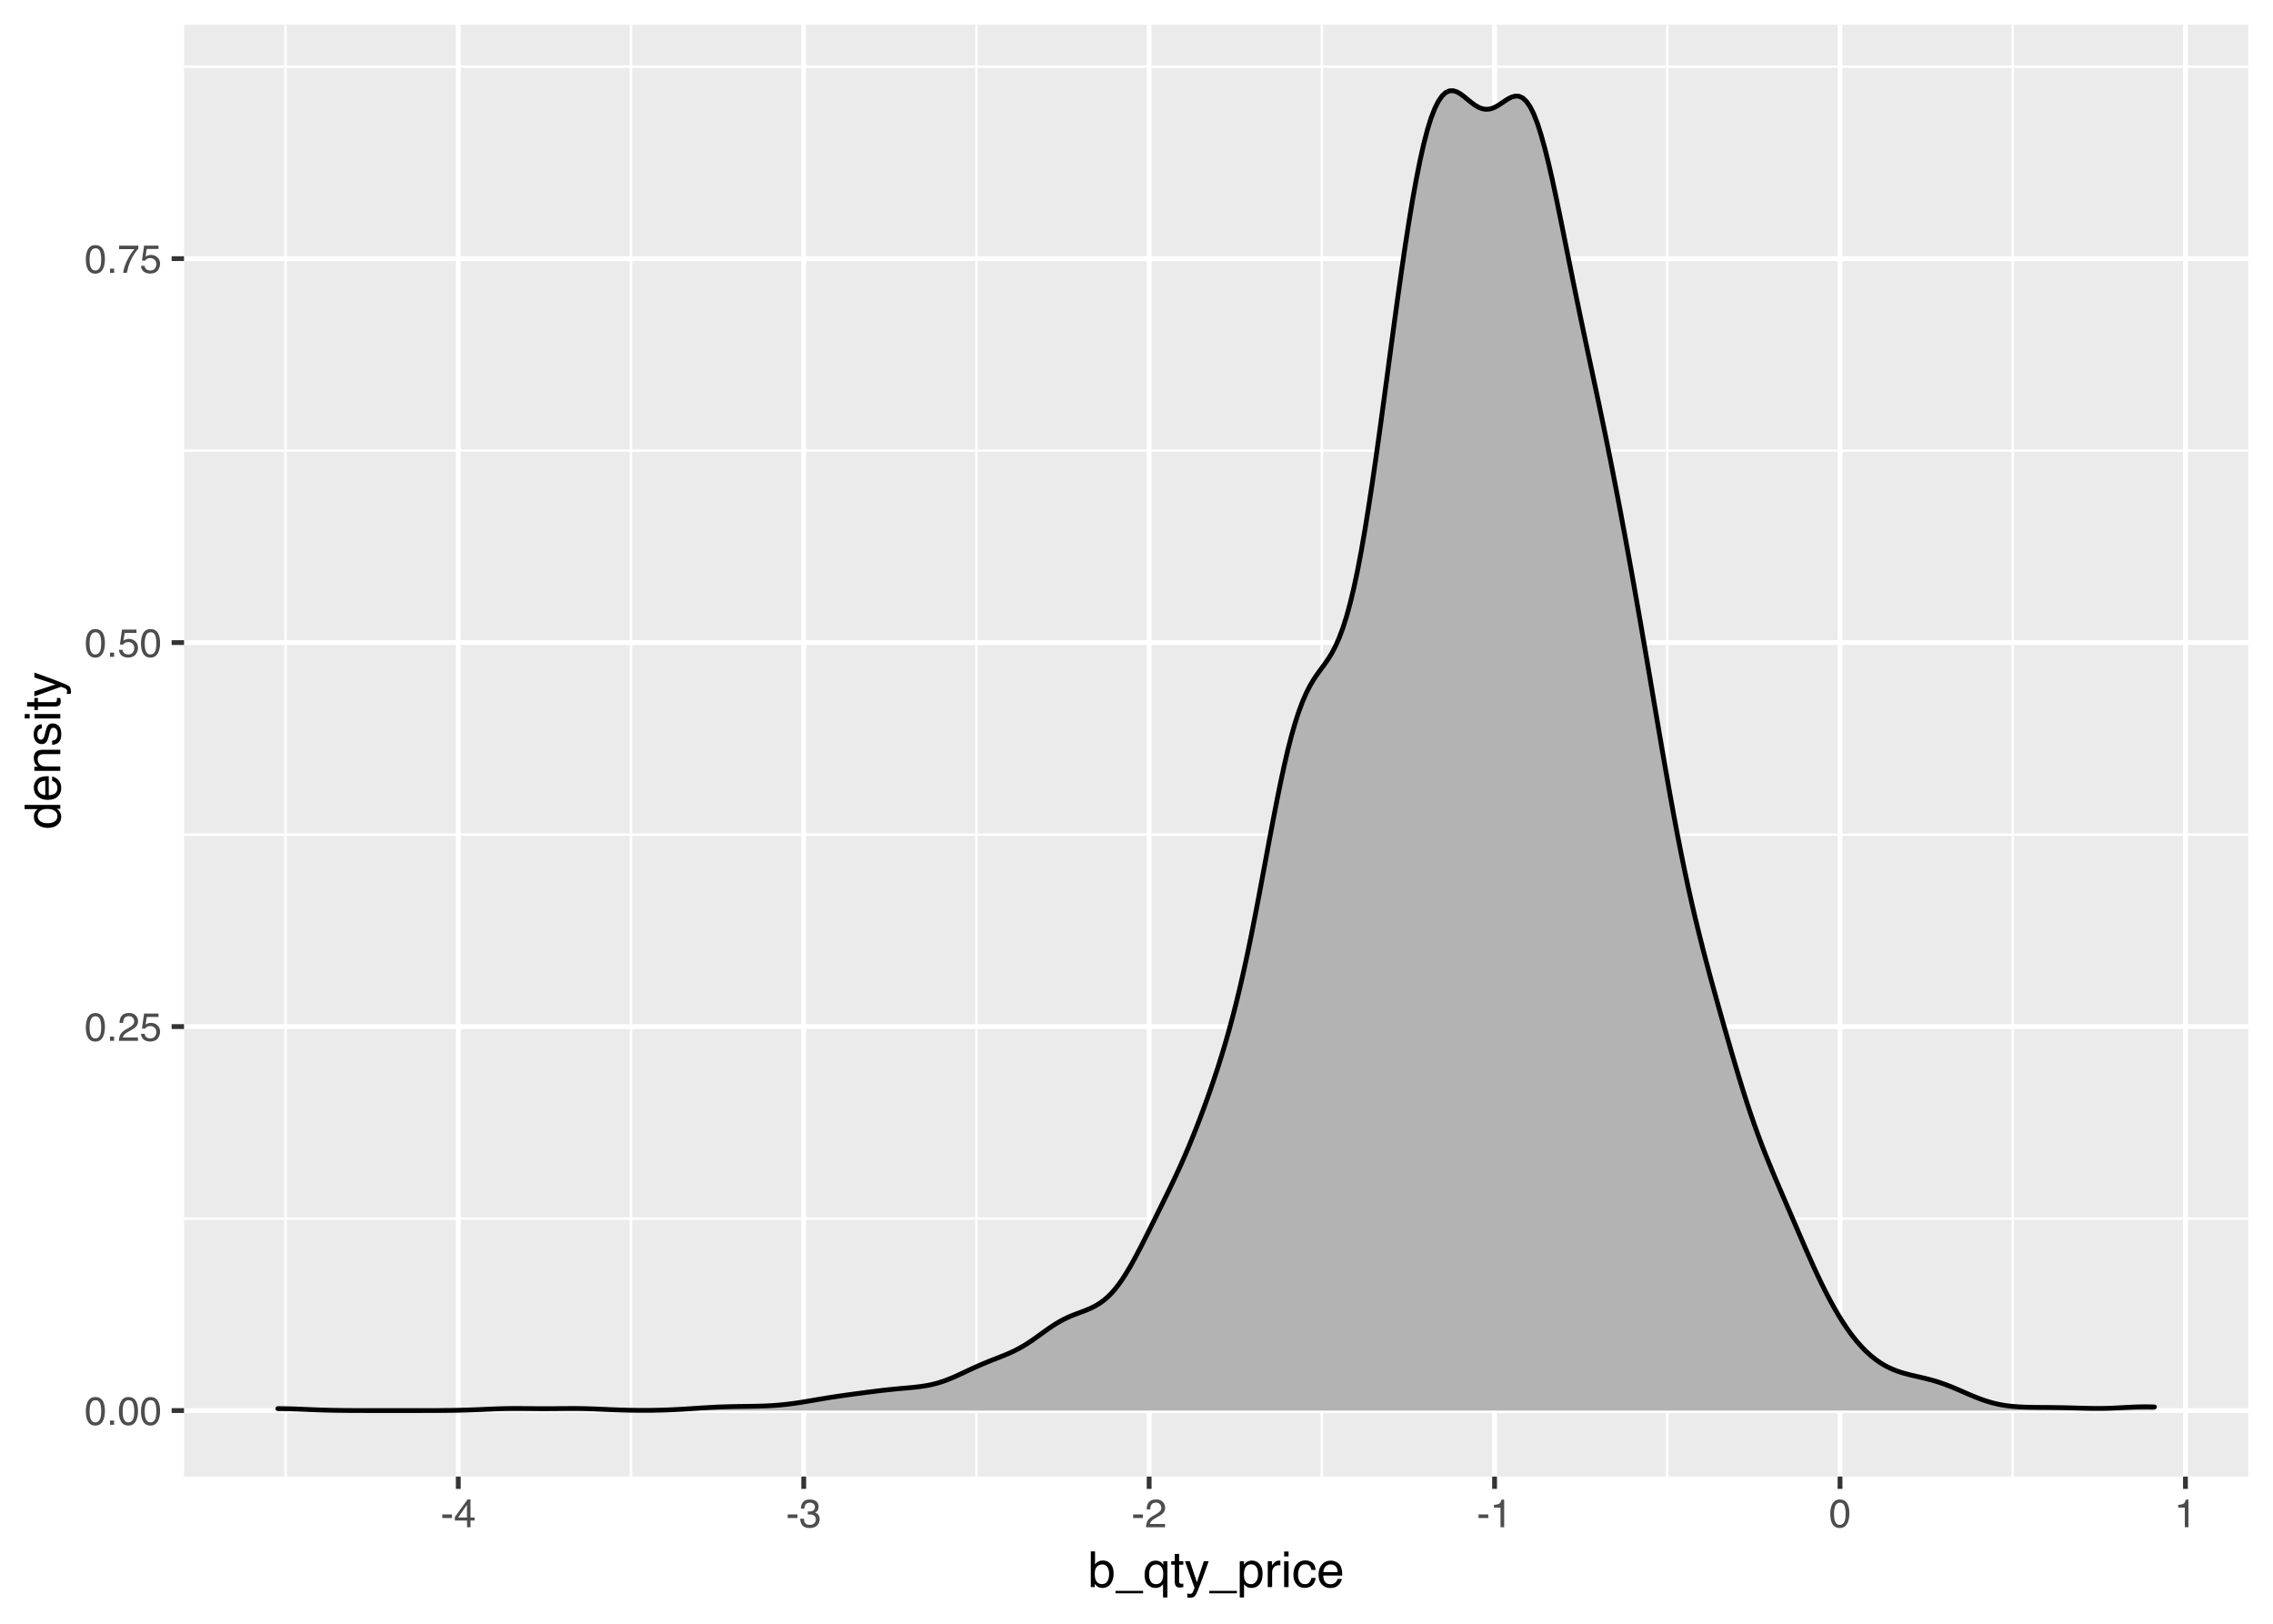 <?xml version="1.0" encoding="UTF-8"?>
<svg xmlns="http://www.w3.org/2000/svg" xmlns:xlink="http://www.w3.org/1999/xlink" width="504pt" height="360pt" viewBox="0 0 504 360" version="1.1">
<defs>
<g>
<symbol overflow="visible" id="glyph0-0">
<path style="stroke:none;" d="M 0.281 0 L 0.281 -6.312 L 5.297 -6.312 L 5.297 0 Z M 4.5 -0.797 L 4.5 -5.516 L 1.078 -5.516 L 1.078 -0.797 Z M 4.5 -0.797 "/>
</symbol>
<symbol overflow="visible" id="glyph0-1">
<path style="stroke:none;" d="M 2.375 -6.156 C 3.176 -6.156 3.754 -5.828 4.109 -5.172 C 4.379 -4.66 4.516 -3.961 4.516 -3.078 C 4.516 -2.242 4.391 -1.555 4.141 -1.016 C 3.785 -0.223 3.195 0.172 2.375 0.172 C 1.633 0.172 1.082 -0.148 0.719 -0.797 C 0.426 -1.328 0.281 -2.047 0.281 -2.953 C 0.281 -3.648 0.367 -4.25 0.547 -4.75 C 0.879 -5.688 1.488 -6.156 2.375 -6.156 Z M 2.375 -0.531 C 2.77 -0.531 3.086 -0.707 3.328 -1.062 C 3.566 -1.426 3.688 -2.086 3.688 -3.047 C 3.688 -3.754 3.598 -4.332 3.422 -4.781 C 3.254 -5.227 2.922 -5.453 2.422 -5.453 C 1.973 -5.453 1.641 -5.238 1.422 -4.812 C 1.211 -4.383 1.109 -3.754 1.109 -2.922 C 1.109 -2.297 1.176 -1.789 1.312 -1.406 C 1.52 -0.82 1.875 -0.531 2.375 -0.531 Z M 2.375 -0.531 "/>
</symbol>
<symbol overflow="visible" id="glyph0-2">
<path style="stroke:none;" d="M 0.75 -0.938 L 1.656 -0.938 L 1.656 0 L 0.75 0 Z M 0.75 -0.938 "/>
</symbol>
<symbol overflow="visible" id="glyph0-3">
<path style="stroke:none;" d="M 0.281 0 C 0.301 -0.531 0.406 -0.988 0.594 -1.375 C 0.789 -1.77 1.164 -2.129 1.719 -2.453 L 2.547 -2.922 C 2.91 -3.141 3.164 -3.328 3.312 -3.484 C 3.551 -3.711 3.672 -3.984 3.672 -4.297 C 3.672 -4.648 3.562 -4.93 3.344 -5.141 C 3.133 -5.359 2.848 -5.469 2.484 -5.469 C 1.961 -5.469 1.598 -5.266 1.391 -4.859 C 1.285 -4.648 1.227 -4.352 1.219 -3.969 L 0.422 -3.969 C 0.43 -4.5 0.531 -4.938 0.719 -5.281 C 1.051 -5.875 1.645 -6.172 2.5 -6.172 C 3.195 -6.172 3.707 -5.977 4.031 -5.594 C 4.363 -5.219 4.531 -4.797 4.531 -4.328 C 4.531 -3.836 4.352 -3.414 4 -3.062 C 3.801 -2.863 3.441 -2.617 2.922 -2.328 L 2.344 -2 C 2.062 -1.844 1.836 -1.695 1.672 -1.562 C 1.391 -1.312 1.211 -1.035 1.141 -0.734 L 4.5 -0.734 L 4.5 0 Z M 0.281 0 "/>
</symbol>
<symbol overflow="visible" id="glyph0-4">
<path style="stroke:none;" d="M 1.094 -1.562 C 1.133 -1.125 1.336 -0.82 1.703 -0.656 C 1.879 -0.57 2.094 -0.531 2.344 -0.531 C 2.801 -0.531 3.141 -0.676 3.359 -0.969 C 3.578 -1.258 3.688 -1.582 3.688 -1.938 C 3.688 -2.363 3.555 -2.691 3.297 -2.922 C 3.035 -3.16 2.719 -3.281 2.344 -3.281 C 2.082 -3.281 1.852 -3.227 1.656 -3.125 C 1.469 -3.02 1.305 -2.879 1.172 -2.703 L 0.5 -2.734 L 0.969 -6.047 L 4.172 -6.047 L 4.172 -5.297 L 1.562 -5.297 L 1.297 -3.594 C 1.43 -3.695 1.566 -3.773 1.703 -3.828 C 1.93 -3.93 2.195 -3.984 2.5 -3.984 C 3.062 -3.984 3.535 -3.801 3.922 -3.438 C 4.316 -3.07 4.516 -2.609 4.516 -2.047 C 4.516 -1.461 4.332 -0.945 3.969 -0.5 C 3.613 -0.062 3.047 0.156 2.266 0.156 C 1.754 0.156 1.305 0.016 0.922 -0.266 C 0.547 -0.547 0.332 -0.977 0.281 -1.562 Z M 1.094 -1.562 "/>
</symbol>
<symbol overflow="visible" id="glyph0-5">
<path style="stroke:none;" d="M 4.594 -6.047 L 4.594 -5.375 C 4.395 -5.176 4.129 -4.836 3.797 -4.359 C 3.473 -3.891 3.188 -3.379 2.938 -2.828 C 2.688 -2.297 2.5 -1.812 2.375 -1.375 C 2.289 -1.082 2.18 -0.625 2.047 0 L 1.203 0 C 1.391 -1.176 1.816 -2.344 2.484 -3.5 C 2.879 -4.188 3.289 -4.773 3.719 -5.266 L 0.328 -5.266 L 0.328 -6.047 Z M 4.594 -6.047 "/>
</symbol>
<symbol overflow="visible" id="glyph0-6">
<path style="stroke:none;" d="M 0.359 -2.844 L 2.516 -2.844 L 2.516 -2.047 L 0.359 -2.047 Z M 0.359 -2.844 "/>
</symbol>
<symbol overflow="visible" id="glyph0-7">
<path style="stroke:none;" d="M 2.906 -2.172 L 2.906 -4.969 L 0.938 -2.172 Z M 2.922 0 L 2.922 -1.5 L 0.219 -1.5 L 0.219 -2.266 L 3.047 -6.172 L 3.688 -6.172 L 3.688 -2.172 L 4.594 -2.172 L 4.594 -1.5 L 3.688 -1.5 L 3.688 0 Z M 2.922 0 "/>
</symbol>
<symbol overflow="visible" id="glyph0-8">
<path style="stroke:none;" d="M 2.281 0.172 C 1.551 0.172 1.02 -0.023 0.688 -0.422 C 0.363 -0.828 0.203 -1.316 0.203 -1.891 L 1.016 -1.891 C 1.047 -1.492 1.117 -1.203 1.234 -1.016 C 1.441 -0.691 1.805 -0.531 2.328 -0.531 C 2.734 -0.531 3.055 -0.641 3.297 -0.859 C 3.547 -1.078 3.672 -1.359 3.672 -1.703 C 3.672 -2.129 3.539 -2.426 3.281 -2.594 C 3.031 -2.758 2.672 -2.844 2.203 -2.844 C 2.148 -2.844 2.098 -2.844 2.047 -2.844 C 1.992 -2.844 1.941 -2.844 1.891 -2.844 L 1.891 -3.516 C 1.973 -3.516 2.039 -3.508 2.094 -3.5 C 2.145 -3.5 2.203 -3.5 2.266 -3.5 C 2.555 -3.5 2.797 -3.547 2.984 -3.641 C 3.305 -3.797 3.469 -4.082 3.469 -4.5 C 3.469 -4.801 3.359 -5.035 3.141 -5.203 C 2.922 -5.367 2.672 -5.453 2.391 -5.453 C 1.867 -5.453 1.508 -5.281 1.312 -4.938 C 1.207 -4.75 1.145 -4.477 1.125 -4.125 L 0.359 -4.125 C 0.359 -4.582 0.453 -4.973 0.641 -5.297 C 0.953 -5.867 1.504 -6.156 2.297 -6.156 C 2.93 -6.156 3.422 -6.016 3.766 -5.734 C 4.109 -5.461 4.281 -5.062 4.281 -4.531 C 4.281 -4.145 4.176 -3.836 3.969 -3.609 C 3.844 -3.461 3.68 -3.348 3.484 -3.266 C 3.805 -3.172 4.055 -3 4.234 -2.75 C 4.422 -2.5 4.516 -2.191 4.516 -1.828 C 4.516 -1.234 4.316 -0.75 3.922 -0.375 C 3.535 -0.008 2.988 0.172 2.281 0.172 Z M 2.281 0.172 "/>
</symbol>
<symbol overflow="visible" id="glyph0-9">
<path style="stroke:none;" d="M 0.844 -4.359 L 0.844 -4.953 C 1.395 -5.004 1.781 -5.094 2 -5.219 C 2.227 -5.344 2.395 -5.645 2.5 -6.125 L 3.109 -6.125 L 3.109 0 L 2.297 0 L 2.297 -4.359 Z M 0.844 -4.359 "/>
</symbol>
<symbol overflow="visible" id="glyph1-0">
<path style="stroke:none;" d="M 0.359 0 L 0.359 -7.891 L 6.625 -7.891 L 6.625 0 Z M 5.625 -0.984 L 5.625 -6.906 L 1.344 -6.906 L 1.344 -0.984 Z M 5.625 -0.984 "/>
</symbol>
<symbol overflow="visible" id="glyph1-1">
<path style="stroke:none;" d="M 0.641 -7.922 L 1.578 -7.922 L 1.578 -5.047 C 1.785 -5.328 2.035 -5.539 2.328 -5.688 C 2.617 -5.832 2.938 -5.906 3.281 -5.906 C 4 -5.906 4.582 -5.656 5.031 -5.156 C 5.477 -4.664 5.703 -3.941 5.703 -2.984 C 5.703 -2.078 5.477 -1.32 5.031 -0.719 C 4.594 -0.113 3.984 0.188 3.203 0.188 C 2.766 0.188 2.395 0.078 2.094 -0.141 C 1.914 -0.266 1.727 -0.461 1.531 -0.734 L 1.531 0 L 0.641 0 Z M 3.141 -0.672 C 3.672 -0.672 4.062 -0.879 4.312 -1.297 C 4.57 -1.711 4.703 -2.258 4.703 -2.938 C 4.703 -3.539 4.57 -4.039 4.312 -4.438 C 4.062 -4.832 3.68 -5.031 3.172 -5.031 C 2.734 -5.031 2.348 -4.867 2.016 -4.547 C 1.68 -4.223 1.516 -3.688 1.516 -2.938 C 1.516 -2.395 1.582 -1.957 1.719 -1.625 C 1.977 -0.988 2.453 -0.672 3.141 -0.672 Z M 3.141 -0.672 "/>
</symbol>
<symbol overflow="visible" id="glyph1-2">
<path style="stroke:none;" d="M 0 1.375 L 0 0.828 L 6.125 0.828 L 6.125 1.375 Z M 0 1.375 "/>
</symbol>
<symbol overflow="visible" id="glyph1-3">
<path style="stroke:none;" d="M 1.328 -2.797 C 1.328 -2.297 1.398 -1.879 1.547 -1.547 C 1.785 -0.953 2.227 -0.656 2.875 -0.656 C 3.539 -0.656 4.004 -0.969 4.266 -1.594 C 4.398 -1.938 4.469 -2.379 4.469 -2.922 C 4.469 -3.422 4.391 -3.836 4.234 -4.172 C 3.973 -4.742 3.516 -5.031 2.859 -5.031 C 2.441 -5.031 2.082 -4.848 1.781 -4.484 C 1.477 -4.117 1.328 -3.555 1.328 -2.797 Z M 2.766 -5.875 C 3.234 -5.875 3.633 -5.754 3.969 -5.516 C 4.145 -5.391 4.316 -5.203 4.484 -4.953 L 4.484 -5.75 L 5.391 -5.75 L 5.391 2.297 L 4.422 2.297 L 4.422 -0.656 C 4.266 -0.406 4.039 -0.203 3.75 -0.047 C 3.469 0.109 3.113 0.188 2.688 0.188 C 2.07 0.188 1.523 -0.051 1.047 -0.531 C 0.566 -1.008 0.328 -1.742 0.328 -2.734 C 0.328 -3.648 0.551 -4.398 1 -4.984 C 1.457 -5.578 2.047 -5.875 2.766 -5.875 Z M 2.766 -5.875 "/>
</symbol>
<symbol overflow="visible" id="glyph1-4">
<path style="stroke:none;" d="M 0.906 -7.359 L 1.875 -7.359 L 1.875 -5.75 L 2.797 -5.75 L 2.797 -4.969 L 1.875 -4.969 L 1.875 -1.203 C 1.875 -1.004 1.941 -0.875 2.078 -0.812 C 2.16 -0.77 2.285 -0.75 2.453 -0.75 C 2.504 -0.75 2.555 -0.75 2.609 -0.75 C 2.66 -0.75 2.723 -0.754 2.797 -0.766 L 2.797 0 C 2.68 0.031 2.562 0.051 2.438 0.062 C 2.32 0.082 2.195 0.094 2.062 0.094 C 1.613 0.094 1.305 -0.02 1.141 -0.25 C 0.984 -0.488 0.906 -0.789 0.906 -1.156 L 0.906 -4.969 L 0.125 -4.969 L 0.125 -5.75 L 0.906 -5.75 Z M 0.906 -7.359 "/>
</symbol>
<symbol overflow="visible" id="glyph1-5">
<path style="stroke:none;" d="M 4.297 -5.75 L 5.375 -5.75 C 5.238 -5.383 4.938 -4.547 4.469 -3.234 C 4.113 -2.242 3.816 -1.438 3.578 -0.812 C 3.023 0.656 2.633 1.551 2.406 1.875 C 2.176 2.195 1.781 2.359 1.219 2.359 C 1.082 2.359 0.977 2.352 0.906 2.344 C 0.832 2.332 0.742 2.312 0.641 2.281 L 0.641 1.406 C 0.805 1.445 0.926 1.473 1 1.484 C 1.07 1.492 1.141 1.5 1.203 1.5 C 1.379 1.5 1.508 1.469 1.594 1.406 C 1.676 1.352 1.75 1.285 1.812 1.203 C 1.82 1.172 1.883 1.02 2 0.75 C 2.113 0.488 2.191 0.297 2.234 0.172 L 0.109 -5.75 L 1.203 -5.75 L 2.75 -1.062 Z M 2.75 -5.891 Z M 2.75 -5.891 "/>
</symbol>
<symbol overflow="visible" id="glyph1-6">
<path style="stroke:none;" d="M 3.141 -0.656 C 3.586 -0.656 3.957 -0.844 4.25 -1.219 C 4.551 -1.594 4.703 -2.156 4.703 -2.906 C 4.703 -3.363 4.641 -3.758 4.516 -4.094 C 4.266 -4.727 3.805 -5.047 3.141 -5.047 C 2.461 -5.047 2.004 -4.711 1.766 -4.047 C 1.629 -3.68 1.562 -3.223 1.562 -2.672 C 1.562 -2.234 1.629 -1.859 1.766 -1.547 C 2.016 -0.953 2.473 -0.656 3.141 -0.656 Z M 0.641 -5.719 L 1.578 -5.719 L 1.578 -4.969 C 1.766 -5.227 1.973 -5.426 2.203 -5.562 C 2.535 -5.781 2.922 -5.891 3.359 -5.891 C 4.004 -5.891 4.555 -5.641 5.016 -5.141 C 5.473 -4.641 5.703 -3.926 5.703 -3 C 5.703 -1.75 5.375 -0.852 4.719 -0.312 C 4.301 0.02 3.816 0.188 3.266 0.188 C 2.828 0.188 2.461 0.094 2.172 -0.094 C 2.004 -0.195 1.812 -0.379 1.594 -0.641 L 1.594 2.297 L 0.641 2.297 Z M 0.641 -5.719 "/>
</symbol>
<symbol overflow="visible" id="glyph1-7">
<path style="stroke:none;" d="M 0.734 -5.75 L 1.656 -5.75 L 1.656 -4.766 C 1.727 -4.953 1.91 -5.18 2.203 -5.453 C 2.492 -5.734 2.832 -5.875 3.219 -5.875 C 3.238 -5.875 3.27 -5.875 3.312 -5.875 C 3.352 -5.875 3.426 -5.867 3.531 -5.859 L 3.531 -4.828 C 3.477 -4.836 3.426 -4.844 3.375 -4.844 C 3.32 -4.852 3.27 -4.859 3.219 -4.859 C 2.727 -4.859 2.352 -4.703 2.094 -4.391 C 1.832 -4.078 1.703 -3.719 1.703 -3.312 L 1.703 0 L 0.734 0 Z M 0.734 -5.75 "/>
</symbol>
<symbol overflow="visible" id="glyph1-8">
<path style="stroke:none;" d="M 0.703 -5.719 L 1.688 -5.719 L 1.688 0 L 0.703 0 Z M 0.703 -7.891 L 1.688 -7.891 L 1.688 -6.797 L 0.703 -6.797 Z M 0.703 -7.891 "/>
</symbol>
<symbol overflow="visible" id="glyph1-9">
<path style="stroke:none;" d="M 2.922 -5.922 C 3.578 -5.922 4.109 -5.758 4.516 -5.438 C 4.922 -5.125 5.164 -4.582 5.25 -3.812 L 4.297 -3.812 C 4.242 -4.164 4.113 -4.457 3.906 -4.688 C 3.707 -4.926 3.379 -5.047 2.922 -5.047 C 2.305 -5.047 1.867 -4.75 1.609 -4.156 C 1.43 -3.758 1.344 -3.273 1.344 -2.703 C 1.344 -2.129 1.461 -1.645 1.703 -1.25 C 1.953 -0.852 2.336 -0.656 2.859 -0.656 C 3.266 -0.656 3.582 -0.773 3.812 -1.016 C 4.051 -1.266 4.211 -1.602 4.297 -2.031 L 5.25 -2.031 C 5.133 -1.27 4.863 -0.711 4.438 -0.359 C 4.008 -0.004 3.457 0.172 2.781 0.172 C 2.031 0.172 1.43 -0.102 0.984 -0.656 C 0.535 -1.207 0.312 -1.895 0.312 -2.719 C 0.312 -3.727 0.555 -4.516 1.047 -5.078 C 1.535 -5.641 2.16 -5.922 2.922 -5.922 Z M 2.781 -5.891 Z M 2.781 -5.891 "/>
</symbol>
<symbol overflow="visible" id="glyph1-10">
<path style="stroke:none;" d="M 3.109 -5.875 C 3.516 -5.875 3.906 -5.781 4.281 -5.594 C 4.664 -5.406 4.961 -5.156 5.172 -4.844 C 5.359 -4.562 5.484 -4.223 5.547 -3.828 C 5.609 -3.566 5.641 -3.145 5.641 -2.562 L 1.422 -2.562 C 1.441 -1.977 1.578 -1.508 1.828 -1.156 C 2.086 -0.812 2.488 -0.641 3.031 -0.641 C 3.539 -0.641 3.945 -0.805 4.25 -1.141 C 4.414 -1.328 4.535 -1.551 4.609 -1.812 L 5.562 -1.812 C 5.531 -1.594 5.441 -1.352 5.297 -1.094 C 5.16 -0.832 5.004 -0.625 4.828 -0.469 C 4.535 -0.176 4.176 0.02 3.75 0.125 C 3.508 0.176 3.242 0.203 2.953 0.203 C 2.234 0.203 1.625 -0.055 1.125 -0.578 C 0.633 -1.098 0.391 -1.828 0.391 -2.766 C 0.391 -3.691 0.641 -4.441 1.141 -5.016 C 1.641 -5.586 2.297 -5.875 3.109 -5.875 Z M 4.641 -3.328 C 4.609 -3.754 4.52 -4.094 4.375 -4.344 C 4.102 -4.801 3.66 -5.031 3.047 -5.031 C 2.598 -5.031 2.223 -4.867 1.922 -4.547 C 1.629 -4.234 1.473 -3.828 1.453 -3.328 Z M 3.016 -5.891 Z M 3.016 -5.891 "/>
</symbol>
<symbol overflow="visible" id="glyph2-0">
<path style="stroke:none;" d="M 0 -0.359 L -7.891 -0.359 L -7.891 -6.625 L 0 -6.625 Z M -0.984 -5.625 L -6.906 -5.625 L -6.906 -1.344 L -0.984 -1.344 Z M -0.984 -5.625 "/>
</symbol>
<symbol overflow="visible" id="glyph2-1">
<path style="stroke:none;" d="M -2.812 -1.328 C -2.195 -1.328 -1.68 -1.457 -1.266 -1.719 C -0.848 -1.977 -0.641 -2.395 -0.641 -2.969 C -0.641 -3.414 -0.832 -3.781 -1.219 -4.062 C -1.602 -4.352 -2.156 -4.5 -2.875 -4.5 C -3.602 -4.5 -4.141 -4.348 -4.484 -4.047 C -4.836 -3.754 -5.016 -3.391 -5.016 -2.953 C -5.016 -2.473 -4.828 -2.082 -4.453 -1.781 C -4.078 -1.477 -3.531 -1.328 -2.812 -1.328 Z M -5.859 -2.781 C -5.859 -3.219 -5.766 -3.586 -5.578 -3.891 C -5.473 -4.055 -5.285 -4.25 -5.016 -4.469 L -7.922 -4.469 L -7.922 -5.391 L 0 -5.391 L 0 -4.531 L -0.797 -4.531 C -0.441 -4.301 -0.188 -4.031 -0.031 -3.719 C 0.125 -3.414 0.203 -3.066 0.203 -2.672 C 0.203 -2.023 -0.062 -1.469 -0.594 -1 C -1.133 -0.531 -1.852 -0.297 -2.75 -0.297 C -3.594 -0.297 -4.32 -0.508 -4.938 -0.938 C -5.551 -1.363 -5.859 -1.977 -5.859 -2.781 Z M -5.859 -2.781 "/>
</symbol>
<symbol overflow="visible" id="glyph2-2">
<path style="stroke:none;" d="M -5.875 -3.109 C -5.875 -3.516 -5.781 -3.906 -5.594 -4.281 C -5.406 -4.664 -5.156 -4.961 -4.844 -5.172 C -4.562 -5.359 -4.223 -5.484 -3.828 -5.547 C -3.566 -5.609 -3.145 -5.641 -2.562 -5.641 L -2.562 -1.422 C -1.977 -1.441 -1.508 -1.578 -1.156 -1.828 C -0.812 -2.086 -0.641 -2.488 -0.641 -3.031 C -0.641 -3.539 -0.805 -3.945 -1.141 -4.25 C -1.328 -4.414 -1.551 -4.535 -1.812 -4.609 L -1.812 -5.562 C -1.594 -5.531 -1.352 -5.441 -1.094 -5.297 C -0.832 -5.16 -0.625 -5.004 -0.469 -4.828 C -0.176 -4.535 0.02 -4.176 0.125 -3.75 C 0.176 -3.508 0.203 -3.242 0.203 -2.953 C 0.203 -2.234 -0.055 -1.625 -0.578 -1.125 C -1.098 -0.633 -1.828 -0.391 -2.766 -0.391 C -3.691 -0.391 -4.441 -0.641 -5.016 -1.141 C -5.586 -1.641 -5.875 -2.297 -5.875 -3.109 Z M -3.328 -4.641 C -3.754 -4.609 -4.094 -4.52 -4.344 -4.375 C -4.801 -4.102 -5.031 -3.66 -5.031 -3.047 C -5.031 -2.598 -4.867 -2.223 -4.547 -1.922 C -4.234 -1.629 -3.828 -1.473 -3.328 -1.453 Z M -5.891 -3.016 Z M -5.891 -3.016 "/>
</symbol>
<symbol overflow="visible" id="glyph2-3">
<path style="stroke:none;" d="M -5.75 -0.703 L -5.75 -1.625 L -4.938 -1.625 C -5.27 -1.895 -5.508 -2.18 -5.656 -2.484 C -5.801 -2.797 -5.875 -3.133 -5.875 -3.5 C -5.875 -4.32 -5.594 -4.875 -5.031 -5.156 C -4.719 -5.312 -4.27 -5.391 -3.688 -5.391 L 0 -5.391 L 0 -4.422 L -3.625 -4.422 C -3.977 -4.422 -4.258 -4.367 -4.469 -4.266 C -4.832 -4.086 -5.016 -3.773 -5.016 -3.328 C -5.016 -3.098 -4.988 -2.91 -4.938 -2.766 C -4.863 -2.492 -4.707 -2.258 -4.469 -2.062 C -4.281 -1.906 -4.082 -1.801 -3.875 -1.75 C -3.676 -1.695 -3.391 -1.672 -3.016 -1.672 L 0 -1.672 L 0 -0.703 Z M -5.891 -2.984 Z M -5.891 -2.984 "/>
</symbol>
<symbol overflow="visible" id="glyph2-4">
<path style="stroke:none;" d="M -1.812 -1.281 C -1.488 -1.312 -1.238 -1.395 -1.062 -1.531 C -0.75 -1.77 -0.594 -2.191 -0.594 -2.797 C -0.594 -3.148 -0.672 -3.461 -0.828 -3.734 C -0.984 -4.004 -1.223 -4.141 -1.547 -4.141 C -1.797 -4.141 -1.984 -4.031 -2.109 -3.812 C -2.191 -3.676 -2.285 -3.398 -2.391 -2.984 L -2.578 -2.219 C -2.703 -1.727 -2.836 -1.367 -2.984 -1.141 C -3.254 -0.723 -3.617 -0.516 -4.078 -0.516 C -4.617 -0.516 -5.055 -0.707 -5.391 -1.094 C -5.734 -1.488 -5.906 -2.02 -5.906 -2.688 C -5.906 -3.551 -5.648 -4.176 -5.141 -4.562 C -4.816 -4.801 -4.469 -4.914 -4.094 -4.906 L -4.094 -4 C -4.312 -3.977 -4.508 -3.898 -4.688 -3.766 C -4.945 -3.547 -5.078 -3.16 -5.078 -2.609 C -5.078 -2.242 -5.004 -1.969 -4.859 -1.781 C -4.723 -1.594 -4.539 -1.5 -4.312 -1.5 C -4.062 -1.5 -3.863 -1.625 -3.719 -1.875 C -3.625 -2.008 -3.539 -2.219 -3.469 -2.5 L -3.312 -3.141 C -3.145 -3.836 -2.984 -4.301 -2.828 -4.531 C -2.578 -4.914 -2.191 -5.109 -1.672 -5.109 C -1.148 -5.109 -0.703 -4.91 -0.328 -4.516 C 0.035 -4.129 0.219 -3.539 0.219 -2.75 C 0.219 -1.895 0.023 -1.285 -0.359 -0.922 C -0.754 -0.566 -1.238 -0.379 -1.812 -0.359 Z M -5.891 -2.719 Z M -5.891 -2.719 "/>
</symbol>
<symbol overflow="visible" id="glyph2-5">
<path style="stroke:none;" d="M -5.719 -0.703 L -5.719 -1.688 L 0 -1.688 L 0 -0.703 Z M -7.891 -0.703 L -7.891 -1.688 L -6.797 -1.688 L -6.797 -0.703 Z M -7.891 -0.703 "/>
</symbol>
<symbol overflow="visible" id="glyph2-6">
<path style="stroke:none;" d="M -7.359 -0.906 L -7.359 -1.875 L -5.75 -1.875 L -5.75 -2.797 L -4.969 -2.797 L -4.969 -1.875 L -1.203 -1.875 C -1.004 -1.875 -0.875 -1.941 -0.812 -2.078 C -0.77 -2.16 -0.75 -2.285 -0.75 -2.453 C -0.75 -2.504 -0.75 -2.555 -0.75 -2.609 C -0.75 -2.66 -0.754 -2.723 -0.766 -2.797 L 0 -2.797 C 0.031 -2.68 0.051 -2.562 0.062 -2.438 C 0.082 -2.32 0.094 -2.195 0.094 -2.062 C 0.094 -1.613 -0.02 -1.305 -0.25 -1.141 C -0.488 -0.984 -0.789 -0.906 -1.156 -0.906 L -4.969 -0.906 L -4.969 -0.125 L -5.75 -0.125 L -5.75 -0.906 Z M -7.359 -0.906 "/>
</symbol>
<symbol overflow="visible" id="glyph2-7">
<path style="stroke:none;" d="M -5.75 -4.297 L -5.75 -5.375 C -5.383 -5.238 -4.547 -4.938 -3.234 -4.469 C -2.242 -4.113 -1.438 -3.816 -0.812 -3.578 C 0.656 -3.023 1.551 -2.633 1.875 -2.406 C 2.195 -2.176 2.359 -1.781 2.359 -1.219 C 2.359 -1.082 2.352 -0.977 2.344 -0.906 C 2.332 -0.832 2.312 -0.742 2.281 -0.641 L 1.406 -0.641 C 1.445 -0.805 1.473 -0.926 1.484 -1 C 1.492 -1.07 1.5 -1.141 1.5 -1.203 C 1.5 -1.379 1.469 -1.508 1.406 -1.594 C 1.352 -1.676 1.285 -1.75 1.203 -1.812 C 1.172 -1.82 1.02 -1.883 0.75 -2 C 0.488 -2.113 0.297 -2.191 0.172 -2.234 L -5.75 -0.109 L -5.75 -1.203 L -1.062 -2.75 Z M -5.891 -2.75 Z M -5.891 -2.75 "/>
</symbol>
</g>
<clipPath id="clip1">
  <path d="M 40.801 5.48 L 499 5.48 L 499 328 L 40.801 328 Z M 40.801 5.48 "/>
</clipPath>
<clipPath id="clip2">
  <path d="M 40.801 269 L 499 269 L 499 271 L 40.801 271 Z M 40.801 269 "/>
</clipPath>
<clipPath id="clip3">
  <path d="M 40.801 184 L 499 184 L 499 186 L 40.801 186 Z M 40.801 184 "/>
</clipPath>
<clipPath id="clip4">
  <path d="M 40.801 99 L 499 99 L 499 101 L 40.801 101 Z M 40.801 99 "/>
</clipPath>
<clipPath id="clip5">
  <path d="M 40.801 14 L 499 14 L 499 16 L 40.801 16 Z M 40.801 14 "/>
</clipPath>
<clipPath id="clip6">
  <path d="M 63 5.48 L 64 5.48 L 64 328 L 63 328 Z M 63 5.48 "/>
</clipPath>
<clipPath id="clip7">
  <path d="M 139 5.48 L 141 5.48 L 141 328 L 139 328 Z M 139 5.48 "/>
</clipPath>
<clipPath id="clip8">
  <path d="M 216 5.48 L 217 5.48 L 217 328 L 216 328 Z M 216 5.48 "/>
</clipPath>
<clipPath id="clip9">
  <path d="M 292 5.48 L 294 5.48 L 294 328 L 292 328 Z M 292 5.48 "/>
</clipPath>
<clipPath id="clip10">
  <path d="M 369 5.48 L 370 5.48 L 370 328 L 369 328 Z M 369 5.48 "/>
</clipPath>
<clipPath id="clip11">
  <path d="M 446 5.48 L 447 5.48 L 447 328 L 446 328 Z M 446 5.48 "/>
</clipPath>
<clipPath id="clip12">
  <path d="M 40.801 312 L 499.52 312 L 499.52 314 L 40.801 314 Z M 40.801 312 "/>
</clipPath>
<clipPath id="clip13">
  <path d="M 40.801 227 L 499.52 227 L 499.52 229 L 40.801 229 Z M 40.801 227 "/>
</clipPath>
<clipPath id="clip14">
  <path d="M 40.801 141 L 499.52 141 L 499.52 144 L 40.801 144 Z M 40.801 141 "/>
</clipPath>
<clipPath id="clip15">
  <path d="M 40.801 56 L 499.52 56 L 499.52 58 L 40.801 58 Z M 40.801 56 "/>
</clipPath>
<clipPath id="clip16">
  <path d="M 101 5.48 L 103 5.48 L 103 328 L 101 328 Z M 101 5.48 "/>
</clipPath>
<clipPath id="clip17">
  <path d="M 177 5.48 L 179 5.48 L 179 328 L 177 328 Z M 177 5.48 "/>
</clipPath>
<clipPath id="clip18">
  <path d="M 254 5.48 L 256 5.48 L 256 328 L 254 328 Z M 254 5.48 "/>
</clipPath>
<clipPath id="clip19">
  <path d="M 330 5.48 L 332 5.48 L 332 328 L 330 328 Z M 330 5.48 "/>
</clipPath>
<clipPath id="clip20">
  <path d="M 407 5.48 L 409 5.48 L 409 328 L 407 328 Z M 407 5.48 "/>
</clipPath>
<clipPath id="clip21">
  <path d="M 484 5.48 L 486 5.48 L 486 328 L 484 328 Z M 484 5.48 "/>
</clipPath>
</defs>
<g id="surface21">
<rect x="0" y="0" width="504" height="360" style="fill:rgb(100%,100%,100%);fill-opacity:1;stroke:none;"/>
<rect x="0" y="0" width="504" height="360" style="fill:rgb(100%,100%,100%);fill-opacity:1;stroke:none;"/>
<path style="fill:none;stroke-width:1.067;stroke-linecap:round;stroke-linejoin:round;stroke:rgb(100%,100%,100%);stroke-opacity:1;stroke-miterlimit:10;" d="M 0 360 L 504 360 L 504 0 L 0 0 Z M 0 360 "/>
<g clip-path="url(#clip1)" clip-rule="nonzero">
<path style=" stroke:none;fill-rule:nonzero;fill:rgb(92.157%,92.157%,92.157%);fill-opacity:1;" d="M 40.801 327.367 L 498.52 327.367 L 498.52 5.48 L 40.801 5.48 Z M 40.801 327.367 "/>
</g>
<g clip-path="url(#clip2)" clip-rule="nonzero">
<path style="fill:none;stroke-width:0.533;stroke-linecap:butt;stroke-linejoin:round;stroke:rgb(100%,100%,100%);stroke-opacity:1;stroke-miterlimit:10;" d="M 40.801 270.168 L 498.52 270.168 "/>
</g>
<g clip-path="url(#clip3)" clip-rule="nonzero">
<path style="fill:none;stroke-width:0.533;stroke-linecap:butt;stroke-linejoin:round;stroke:rgb(100%,100%,100%);stroke-opacity:1;stroke-miterlimit:10;" d="M 40.801 185.039 L 498.52 185.039 "/>
</g>
<g clip-path="url(#clip4)" clip-rule="nonzero">
<path style="fill:none;stroke-width:0.533;stroke-linecap:butt;stroke-linejoin:round;stroke:rgb(100%,100%,100%);stroke-opacity:1;stroke-miterlimit:10;" d="M 40.801 99.906 L 498.52 99.906 "/>
</g>
<g clip-path="url(#clip5)" clip-rule="nonzero">
<path style="fill:none;stroke-width:0.533;stroke-linecap:butt;stroke-linejoin:round;stroke:rgb(100%,100%,100%);stroke-opacity:1;stroke-miterlimit:10;" d="M 40.801 14.777 L 498.52 14.777 "/>
</g>
<g clip-path="url(#clip6)" clip-rule="nonzero">
<path style="fill:none;stroke-width:0.533;stroke-linecap:butt;stroke-linejoin:round;stroke:rgb(100%,100%,100%);stroke-opacity:1;stroke-miterlimit:10;" d="M 63.32 327.367 L 63.32 5.48 "/>
</g>
<g clip-path="url(#clip7)" clip-rule="nonzero">
<path style="fill:none;stroke-width:0.533;stroke-linecap:butt;stroke-linejoin:round;stroke:rgb(100%,100%,100%);stroke-opacity:1;stroke-miterlimit:10;" d="M 139.914 327.367 L 139.914 5.48 "/>
</g>
<g clip-path="url(#clip8)" clip-rule="nonzero">
<path style="fill:none;stroke-width:0.533;stroke-linecap:butt;stroke-linejoin:round;stroke:rgb(100%,100%,100%);stroke-opacity:1;stroke-miterlimit:10;" d="M 216.508 327.367 L 216.508 5.48 "/>
</g>
<g clip-path="url(#clip9)" clip-rule="nonzero">
<path style="fill:none;stroke-width:0.533;stroke-linecap:butt;stroke-linejoin:round;stroke:rgb(100%,100%,100%);stroke-opacity:1;stroke-miterlimit:10;" d="M 293.102 327.367 L 293.102 5.48 "/>
</g>
<g clip-path="url(#clip10)" clip-rule="nonzero">
<path style="fill:none;stroke-width:0.533;stroke-linecap:butt;stroke-linejoin:round;stroke:rgb(100%,100%,100%);stroke-opacity:1;stroke-miterlimit:10;" d="M 369.695 327.367 L 369.695 5.48 "/>
</g>
<g clip-path="url(#clip11)" clip-rule="nonzero">
<path style="fill:none;stroke-width:0.533;stroke-linecap:butt;stroke-linejoin:round;stroke:rgb(100%,100%,100%);stroke-opacity:1;stroke-miterlimit:10;" d="M 446.293 327.367 L 446.293 5.48 "/>
</g>
<g clip-path="url(#clip12)" clip-rule="nonzero">
<path style="fill:none;stroke-width:1.067;stroke-linecap:butt;stroke-linejoin:round;stroke:rgb(100%,100%,100%);stroke-opacity:1;stroke-miterlimit:10;" d="M 40.801 312.734 L 498.52 312.734 "/>
</g>
<g clip-path="url(#clip13)" clip-rule="nonzero">
<path style="fill:none;stroke-width:1.067;stroke-linecap:butt;stroke-linejoin:round;stroke:rgb(100%,100%,100%);stroke-opacity:1;stroke-miterlimit:10;" d="M 40.801 227.605 L 498.52 227.605 "/>
</g>
<g clip-path="url(#clip14)" clip-rule="nonzero">
<path style="fill:none;stroke-width:1.067;stroke-linecap:butt;stroke-linejoin:round;stroke:rgb(100%,100%,100%);stroke-opacity:1;stroke-miterlimit:10;" d="M 40.801 142.473 L 498.52 142.473 "/>
</g>
<g clip-path="url(#clip15)" clip-rule="nonzero">
<path style="fill:none;stroke-width:1.067;stroke-linecap:butt;stroke-linejoin:round;stroke:rgb(100%,100%,100%);stroke-opacity:1;stroke-miterlimit:10;" d="M 40.801 57.344 L 498.52 57.344 "/>
</g>
<g clip-path="url(#clip16)" clip-rule="nonzero">
<path style="fill:none;stroke-width:1.067;stroke-linecap:butt;stroke-linejoin:round;stroke:rgb(100%,100%,100%);stroke-opacity:1;stroke-miterlimit:10;" d="M 101.617 327.367 L 101.617 5.48 "/>
</g>
<g clip-path="url(#clip17)" clip-rule="nonzero">
<path style="fill:none;stroke-width:1.067;stroke-linecap:butt;stroke-linejoin:round;stroke:rgb(100%,100%,100%);stroke-opacity:1;stroke-miterlimit:10;" d="M 178.211 327.367 L 178.211 5.48 "/>
</g>
<g clip-path="url(#clip18)" clip-rule="nonzero">
<path style="fill:none;stroke-width:1.067;stroke-linecap:butt;stroke-linejoin:round;stroke:rgb(100%,100%,100%);stroke-opacity:1;stroke-miterlimit:10;" d="M 254.805 327.367 L 254.805 5.48 "/>
</g>
<g clip-path="url(#clip19)" clip-rule="nonzero">
<path style="fill:none;stroke-width:1.067;stroke-linecap:butt;stroke-linejoin:round;stroke:rgb(100%,100%,100%);stroke-opacity:1;stroke-miterlimit:10;" d="M 331.398 327.367 L 331.398 5.48 "/>
</g>
<g clip-path="url(#clip20)" clip-rule="nonzero">
<path style="fill:none;stroke-width:1.067;stroke-linecap:butt;stroke-linejoin:round;stroke:rgb(100%,100%,100%);stroke-opacity:1;stroke-miterlimit:10;" d="M 407.996 327.367 L 407.996 5.48 "/>
</g>
<g clip-path="url(#clip21)" clip-rule="nonzero">
<path style="fill:none;stroke-width:1.067;stroke-linecap:butt;stroke-linejoin:round;stroke:rgb(100%,100%,100%);stroke-opacity:1;stroke-miterlimit:10;" d="M 484.59 327.367 L 484.59 5.48 "/>
</g>
<path style=" stroke:none;fill-rule:nonzero;fill:rgb(70.196%,70.196%,70.196%);fill-opacity:1;" d="M 61.609 312.305 L 62.422 312.309 L 63.238 312.32 L 64.051 312.34 L 64.863 312.363 L 65.68 312.391 L 66.492 312.426 L 67.309 312.457 L 68.121 312.492 L 68.938 312.527 L 69.75 312.562 L 70.566 312.59 L 71.379 312.617 L 72.195 312.641 L 73.008 312.66 L 73.824 312.68 L 75.449 312.703 L 76.266 312.711 L 77.078 312.719 L 77.895 312.723 L 78.707 312.727 L 79.523 312.73 L 80.336 312.73 L 81.152 312.734 L 93.367 312.734 L 94.18 312.73 L 95.809 312.73 L 96.621 312.727 L 97.438 312.723 L 98.25 312.715 L 99.066 312.707 L 99.879 312.699 L 100.695 312.688 L 101.508 312.672 L 102.324 312.652 L 103.137 312.633 L 103.953 312.605 L 104.766 312.578 L 105.582 312.547 L 107.207 312.477 L 108.023 312.441 L 108.836 312.406 L 109.652 312.375 L 110.465 312.344 L 111.281 312.32 L 112.094 312.301 L 112.91 312.285 L 113.723 312.277 L 115.352 312.277 L 116.168 312.285 L 117.793 312.301 L 118.609 312.309 L 119.422 312.316 L 120.238 312.32 L 121.051 312.32 L 121.867 312.316 L 122.68 312.312 L 123.496 312.305 L 124.309 312.293 L 125.125 312.285 L 126.75 312.277 L 127.566 312.277 L 128.379 312.285 L 129.195 312.297 L 130.008 312.316 L 130.824 312.344 L 131.637 312.371 L 132.453 312.402 L 133.266 312.438 L 134.082 312.473 L 134.895 312.508 L 135.711 312.543 L 136.523 312.574 L 137.336 312.602 L 138.152 312.625 L 138.965 312.648 L 139.781 312.664 L 140.594 312.676 L 141.41 312.684 L 142.223 312.688 L 143.039 312.691 L 143.852 312.688 L 144.668 312.68 L 145.48 312.664 L 146.297 312.648 L 147.109 312.625 L 147.922 312.598 L 148.738 312.566 L 149.551 312.527 L 150.367 312.488 L 151.18 312.441 L 151.996 312.391 L 152.809 312.34 L 153.625 312.285 L 154.438 312.23 L 155.254 312.176 L 156.066 312.125 L 156.883 312.078 L 157.695 312.031 L 158.508 311.988 L 159.324 311.953 L 160.137 311.922 L 160.953 311.895 L 161.766 311.875 L 162.582 311.855 L 163.395 311.84 L 164.211 311.828 L 165.023 311.816 L 165.84 311.805 L 166.652 311.789 L 167.469 311.777 L 168.281 311.758 L 169.094 311.73 L 169.91 311.699 L 170.723 311.66 L 171.539 311.609 L 172.352 311.551 L 173.168 311.48 L 173.98 311.398 L 174.797 311.305 L 175.609 311.203 L 176.426 311.09 L 177.238 310.969 L 178.055 310.84 L 179.68 310.566 L 180.496 310.426 L 181.309 310.289 L 182.125 310.152 L 182.938 310.016 L 183.754 309.883 L 184.566 309.754 L 185.383 309.633 L 186.195 309.512 L 187.012 309.395 L 187.824 309.277 L 188.641 309.168 L 189.453 309.055 L 190.266 308.945 L 191.082 308.84 L 191.895 308.73 L 192.711 308.625 L 193.523 308.523 L 194.34 308.422 L 195.152 308.32 L 195.969 308.227 L 196.781 308.137 L 197.598 308.051 L 198.41 307.969 L 199.227 307.891 L 200.039 307.816 L 200.852 307.746 L 201.668 307.672 L 202.48 307.594 L 203.297 307.504 L 204.109 307.406 L 204.926 307.285 L 205.738 307.145 L 206.555 306.98 L 207.367 306.781 L 208.184 306.555 L 208.996 306.293 L 209.809 306 L 210.625 305.68 L 211.438 305.34 L 212.254 304.977 L 213.066 304.602 L 213.883 304.223 L 214.695 303.836 L 215.512 303.457 L 216.324 303.086 L 217.141 302.723 L 217.953 302.375 L 218.77 302.035 L 219.582 301.707 L 220.395 301.387 L 221.211 301.07 L 222.023 300.75 L 222.84 300.422 L 223.652 300.074 L 224.469 299.703 L 225.281 299.309 L 226.098 298.879 L 226.91 298.414 L 227.727 297.914 L 228.539 297.379 L 229.355 296.82 L 230.168 296.242 L 230.98 295.648 L 231.797 295.062 L 232.609 294.488 L 233.426 293.938 L 234.238 293.422 L 235.055 292.945 L 235.867 292.508 L 236.684 292.113 L 237.496 291.758 L 238.312 291.434 L 239.125 291.125 L 239.941 290.824 L 240.754 290.512 L 241.566 290.172 L 242.383 289.789 L 243.195 289.348 L 244.012 288.832 L 244.824 288.23 L 245.641 287.527 L 246.453 286.715 L 247.27 285.777 L 248.082 284.727 L 248.898 283.566 L 249.711 282.297 L 250.527 280.938 L 251.34 279.492 L 252.152 277.98 L 252.969 276.418 L 253.781 274.816 L 254.598 273.191 L 255.41 271.555 L 256.227 269.914 L 257.039 268.27 L 257.855 266.617 L 258.668 264.957 L 259.484 263.281 L 260.297 261.574 L 261.113 259.832 L 261.926 258.043 L 262.738 256.191 L 263.555 254.281 L 264.367 252.305 L 265.184 250.266 L 265.996 248.164 L 266.812 245.996 L 267.625 243.762 L 268.441 241.453 L 269.254 239.07 L 270.07 236.594 L 270.883 234.004 L 271.699 231.293 L 272.512 228.441 L 273.324 225.43 L 274.141 222.246 L 274.953 218.875 L 275.77 215.316 L 276.582 211.562 L 277.398 207.625 L 278.211 203.508 L 279.027 199.262 L 279.84 194.926 L 280.656 190.543 L 281.469 186.172 L 282.285 181.863 L 283.098 177.672 L 283.91 173.652 L 284.727 169.855 L 285.539 166.336 L 286.355 163.152 L 287.168 160.301 L 287.984 157.785 L 288.797 155.598 L 289.613 153.715 L 290.426 152.109 L 291.242 150.727 L 292.055 149.512 L 292.867 148.395 L 293.684 147.297 L 294.496 146.125 L 295.312 144.805 L 296.125 143.258 L 296.941 141.422 L 297.754 139.246 L 298.57 136.688 L 299.383 133.723 L 300.199 130.324 L 301.012 126.504 L 301.828 122.211 L 302.641 117.531 L 303.453 112.5 L 304.27 107.16 L 305.082 101.562 L 305.898 95.754 L 306.711 89.793 L 307.527 83.742 L 308.34 77.656 L 309.156 71.605 L 309.969 65.672 L 310.785 59.91 L 311.598 54.383 L 312.414 49.141 L 313.227 44.242 L 314.039 39.73 L 314.855 35.641 L 315.668 32.004 L 316.484 28.848 L 317.297 26.223 L 318.113 24.105 L 318.926 22.469 L 319.742 21.285 L 320.555 20.527 L 321.371 20.152 L 322.184 20.109 L 323 20.348 L 323.812 20.801 L 324.625 21.398 L 325.441 22.074 L 326.254 22.738 L 327.07 23.332 L 327.883 23.801 L 328.699 24.113 L 329.512 24.238 L 330.328 24.172 L 331.141 23.922 L 331.957 23.516 L 332.77 22.996 L 333.586 22.438 L 334.398 21.914 L 335.211 21.508 L 336.027 21.297 L 336.84 21.348 L 337.656 21.73 L 338.469 22.492 L 339.285 23.676 L 340.098 25.301 L 340.914 27.41 L 341.727 29.961 L 342.543 32.895 L 343.355 36.168 L 344.172 39.719 L 344.984 43.492 L 345.797 47.418 L 346.613 51.441 L 347.426 55.504 L 348.242 59.566 L 349.055 63.586 L 349.871 67.551 L 350.684 71.457 L 351.5 75.316 L 352.312 79.141 L 353.129 82.953 L 353.941 86.777 L 354.758 90.629 L 355.57 94.535 L 356.383 98.516 L 357.199 102.574 L 358.012 106.719 L 358.828 110.941 L 359.641 115.246 L 360.457 119.629 L 361.27 124.082 L 362.086 128.605 L 362.898 133.199 L 363.715 137.852 L 364.527 142.566 L 365.344 147.324 L 366.156 152.117 L 366.969 156.922 L 367.785 161.715 L 368.598 166.473 L 369.414 171.168 L 370.227 175.773 L 371.043 180.258 L 371.855 184.602 L 372.672 188.762 L 373.484 192.75 L 374.301 196.559 L 375.113 200.203 L 375.926 203.684 L 376.742 207.023 L 377.555 210.242 L 378.371 213.359 L 379.184 216.395 L 380 219.371 L 380.812 222.301 L 381.629 225.203 L 382.441 228.078 L 383.258 230.922 L 384.07 233.73 L 384.887 236.496 L 385.699 239.203 L 386.512 241.84 L 387.328 244.398 L 388.141 246.855 L 388.957 249.215 L 389.77 251.48 L 390.586 253.656 L 391.398 255.754 L 392.215 257.781 L 393.027 259.758 L 393.844 261.691 L 394.656 263.598 L 395.473 265.492 L 397.098 269.273 L 397.914 271.168 L 398.727 273.062 L 399.543 274.949 L 400.355 276.82 L 401.172 278.672 L 401.984 280.492 L 402.801 282.273 L 403.613 283.996 L 404.43 285.66 L 405.242 287.258 L 406.059 288.789 L 406.871 290.246 L 407.684 291.633 L 408.5 292.945 L 409.312 294.18 L 410.129 295.344 L 410.941 296.43 L 411.758 297.434 L 412.57 298.363 L 413.387 299.219 L 414.199 300.004 L 415.016 300.719 L 415.828 301.363 L 416.645 301.945 L 417.457 302.465 L 418.27 302.926 L 419.086 303.328 L 419.898 303.68 L 420.715 303.992 L 421.527 304.266 L 422.344 304.508 L 423.156 304.727 L 423.973 304.926 L 424.785 305.117 L 425.602 305.305 L 426.414 305.492 L 427.23 305.691 L 428.043 305.902 L 428.855 306.129 L 429.672 306.379 L 430.484 306.648 L 431.301 306.938 L 432.113 307.246 L 432.93 307.574 L 433.742 307.914 L 434.559 308.266 L 435.371 308.621 L 436.188 308.977 L 437 309.324 L 437.816 309.66 L 438.629 309.984 L 439.441 310.289 L 440.258 310.566 L 441.07 310.824 L 441.887 311.051 L 442.699 311.25 L 443.516 311.422 L 444.328 311.566 L 445.145 311.684 L 445.957 311.777 L 446.773 311.852 L 447.586 311.91 L 448.402 311.953 L 449.215 311.984 L 450.027 312.004 L 450.844 312.02 L 451.656 312.031 L 452.473 312.039 L 453.285 312.043 L 454.102 312.051 L 454.914 312.059 L 455.73 312.07 L 456.543 312.082 L 457.359 312.098 L 458.172 312.113 L 458.984 312.137 L 459.801 312.156 L 460.613 312.18 L 461.43 312.203 L 462.242 312.223 L 463.059 312.242 L 463.871 312.254 L 464.688 312.262 L 465.5 312.262 L 466.316 312.254 L 467.129 312.238 L 467.945 312.211 L 468.758 312.18 L 469.57 312.141 L 470.387 312.098 L 471.199 312.055 L 472.016 312.012 L 472.828 311.973 L 473.645 311.938 L 474.457 311.914 L 475.273 311.902 L 476.086 311.902 L 476.902 311.914 L 477.715 311.941 L 477.715 312.734 L 61.609 312.734 Z M 61.609 312.305 "/>
<path style="fill:none;stroke-width:1.067;stroke-linecap:round;stroke-linejoin:round;stroke:rgb(0%,0%,0%);stroke-opacity:1;stroke-miterlimit:10;" d="M 61.609 312.305 L 62.422 312.309 L 63.238 312.32 L 64.051 312.34 L 64.863 312.363 L 65.68 312.391 L 66.492 312.426 L 67.309 312.457 L 68.121 312.492 L 68.938 312.527 L 69.75 312.562 L 70.566 312.59 L 71.379 312.617 L 72.195 312.641 L 73.008 312.66 L 73.824 312.68 L 75.449 312.703 L 76.266 312.711 L 77.078 312.719 L 77.895 312.723 L 78.707 312.727 L 79.523 312.73 L 80.336 312.73 L 81.152 312.734 L 93.367 312.734 L 94.18 312.73 L 95.809 312.73 L 96.621 312.727 L 97.438 312.723 L 98.25 312.715 L 99.066 312.707 L 99.879 312.699 L 100.695 312.688 L 101.508 312.672 L 102.324 312.652 L 103.137 312.633 L 103.953 312.605 L 104.766 312.578 L 105.582 312.547 L 107.207 312.477 L 108.023 312.441 L 108.836 312.406 L 109.652 312.375 L 110.465 312.344 L 111.281 312.32 L 112.094 312.301 L 112.91 312.285 L 113.723 312.277 L 115.352 312.277 L 116.168 312.285 L 117.793 312.301 L 118.609 312.309 L 119.422 312.316 L 120.238 312.32 L 121.051 312.32 L 121.867 312.316 L 122.68 312.312 L 123.496 312.305 L 124.309 312.293 L 125.125 312.285 L 126.75 312.277 L 127.566 312.277 L 128.379 312.285 L 129.195 312.297 L 130.008 312.316 L 130.824 312.344 L 131.637 312.371 L 132.453 312.402 L 133.266 312.438 L 134.082 312.473 L 134.895 312.508 L 135.711 312.543 L 136.523 312.574 L 137.336 312.602 L 138.152 312.625 L 138.965 312.648 L 139.781 312.664 L 140.594 312.676 L 141.41 312.684 L 142.223 312.688 L 143.039 312.691 L 143.852 312.688 L 144.668 312.68 L 145.48 312.664 L 146.297 312.648 L 147.109 312.625 L 147.922 312.598 L 148.738 312.566 L 149.551 312.527 L 150.367 312.488 L 151.18 312.441 L 151.996 312.391 L 152.809 312.34 L 153.625 312.285 L 154.438 312.23 L 155.254 312.176 L 156.066 312.125 L 156.883 312.078 L 157.695 312.031 L 158.508 311.988 L 159.324 311.953 L 160.137 311.922 L 160.953 311.895 L 161.766 311.875 L 162.582 311.855 L 163.395 311.84 L 164.211 311.828 L 165.023 311.816 L 165.84 311.805 L 166.652 311.789 L 167.469 311.777 L 168.281 311.758 L 169.094 311.73 L 169.91 311.699 L 170.723 311.66 L 171.539 311.609 L 172.352 311.551 L 173.168 311.48 L 173.98 311.398 L 174.797 311.305 L 175.609 311.203 L 176.426 311.09 L 177.238 310.969 L 178.055 310.84 L 179.68 310.566 L 180.496 310.426 L 181.309 310.289 L 182.125 310.152 L 182.938 310.016 L 183.754 309.883 L 184.566 309.754 L 185.383 309.633 L 186.195 309.512 L 187.012 309.395 L 187.824 309.277 L 188.641 309.168 L 189.453 309.055 L 190.266 308.945 L 191.082 308.84 L 191.895 308.73 L 192.711 308.625 L 193.523 308.523 L 194.34 308.422 L 195.152 308.32 L 195.969 308.227 L 196.781 308.137 L 197.598 308.051 L 198.41 307.969 L 199.227 307.891 L 200.039 307.816 L 200.852 307.746 L 201.668 307.672 L 202.48 307.594 L 203.297 307.504 L 204.109 307.406 L 204.926 307.285 L 205.738 307.145 L 206.555 306.98 L 207.367 306.781 L 208.184 306.555 L 208.996 306.293 L 209.809 306 L 210.625 305.68 L 211.438 305.34 L 212.254 304.977 L 213.066 304.602 L 213.883 304.223 L 214.695 303.836 L 215.512 303.457 L 216.324 303.086 L 217.141 302.723 L 217.953 302.375 L 218.77 302.035 L 219.582 301.707 L 220.395 301.387 L 221.211 301.07 L 222.023 300.75 L 222.84 300.422 L 223.652 300.074 L 224.469 299.703 L 225.281 299.309 L 226.098 298.879 L 226.91 298.414 L 227.727 297.914 L 228.539 297.379 L 229.355 296.82 L 230.168 296.242 L 230.98 295.648 L 231.797 295.062 L 232.609 294.488 L 233.426 293.938 L 234.238 293.422 L 235.055 292.945 L 235.867 292.508 L 236.684 292.113 L 237.496 291.758 L 238.312 291.434 L 239.125 291.125 L 239.941 290.824 L 240.754 290.512 L 241.566 290.172 L 242.383 289.789 L 243.195 289.348 L 244.012 288.832 L 244.824 288.23 L 245.641 287.527 L 246.453 286.715 L 247.27 285.777 L 248.082 284.727 L 248.898 283.566 L 249.711 282.297 L 250.527 280.938 L 251.34 279.492 L 252.152 277.98 L 252.969 276.418 L 253.781 274.816 L 254.598 273.191 L 255.41 271.555 L 256.227 269.914 L 257.039 268.27 L 257.855 266.617 L 258.668 264.957 L 259.484 263.281 L 260.297 261.574 L 261.113 259.832 L 261.926 258.043 L 262.738 256.191 L 263.555 254.281 L 264.367 252.305 L 265.184 250.266 L 265.996 248.164 L 266.812 245.996 L 267.625 243.762 L 268.441 241.453 L 269.254 239.07 L 270.07 236.594 L 270.883 234.004 L 271.699 231.293 L 272.512 228.441 L 273.324 225.43 L 274.141 222.246 L 274.953 218.875 L 275.77 215.316 L 276.582 211.562 L 277.398 207.625 L 278.211 203.508 L 279.027 199.262 L 279.84 194.926 L 280.656 190.543 L 281.469 186.172 L 282.285 181.863 L 283.098 177.672 L 283.91 173.652 L 284.727 169.855 L 285.539 166.336 L 286.355 163.152 L 287.168 160.301 L 287.984 157.785 L 288.797 155.598 L 289.613 153.715 L 290.426 152.109 L 291.242 150.727 L 292.055 149.512 L 292.867 148.395 L 293.684 147.297 L 294.496 146.125 L 295.312 144.805 L 296.125 143.258 L 296.941 141.422 L 297.754 139.246 L 298.57 136.688 L 299.383 133.723 L 300.199 130.324 L 301.012 126.504 L 301.828 122.211 L 302.641 117.531 L 303.453 112.5 L 304.27 107.16 L 305.082 101.562 L 305.898 95.754 L 306.711 89.793 L 307.527 83.742 L 308.34 77.656 L 309.156 71.605 L 309.969 65.672 L 310.785 59.91 L 311.598 54.383 L 312.414 49.141 L 313.227 44.242 L 314.039 39.73 L 314.855 35.641 L 315.668 32.004 L 316.484 28.848 L 317.297 26.223 L 318.113 24.105 L 318.926 22.469 L 319.742 21.285 L 320.555 20.527 L 321.371 20.152 L 322.184 20.109 L 323 20.348 L 323.812 20.801 L 324.625 21.398 L 325.441 22.074 L 326.254 22.738 L 327.07 23.332 L 327.883 23.801 L 328.699 24.113 L 329.512 24.238 L 330.328 24.172 L 331.141 23.922 L 331.957 23.516 L 332.77 22.996 L 333.586 22.438 L 334.398 21.914 L 335.211 21.508 L 336.027 21.297 L 336.84 21.348 L 337.656 21.73 L 338.469 22.492 L 339.285 23.676 L 340.098 25.301 L 340.914 27.41 L 341.727 29.961 L 342.543 32.895 L 343.355 36.168 L 344.172 39.719 L 344.984 43.492 L 345.797 47.418 L 346.613 51.441 L 347.426 55.504 L 348.242 59.566 L 349.055 63.586 L 349.871 67.551 L 350.684 71.457 L 351.5 75.316 L 352.312 79.141 L 353.129 82.953 L 353.941 86.777 L 354.758 90.629 L 355.57 94.535 L 356.383 98.516 L 357.199 102.574 L 358.012 106.719 L 358.828 110.941 L 359.641 115.246 L 360.457 119.629 L 361.27 124.082 L 362.086 128.605 L 362.898 133.199 L 363.715 137.852 L 364.527 142.566 L 365.344 147.324 L 366.156 152.117 L 366.969 156.922 L 367.785 161.715 L 368.598 166.473 L 369.414 171.168 L 370.227 175.773 L 371.043 180.258 L 371.855 184.602 L 372.672 188.762 L 373.484 192.75 L 374.301 196.559 L 375.113 200.203 L 375.926 203.684 L 376.742 207.023 L 377.555 210.242 L 378.371 213.359 L 379.184 216.395 L 380 219.371 L 380.812 222.301 L 381.629 225.203 L 382.441 228.078 L 383.258 230.922 L 384.07 233.73 L 384.887 236.496 L 385.699 239.203 L 386.512 241.84 L 387.328 244.398 L 388.141 246.855 L 388.957 249.215 L 389.77 251.48 L 390.586 253.656 L 391.398 255.754 L 392.215 257.781 L 393.027 259.758 L 393.844 261.691 L 394.656 263.598 L 395.473 265.492 L 397.098 269.273 L 397.914 271.168 L 398.727 273.062 L 399.543 274.949 L 400.355 276.82 L 401.172 278.672 L 401.984 280.492 L 402.801 282.273 L 403.613 283.996 L 404.43 285.66 L 405.242 287.258 L 406.059 288.789 L 406.871 290.246 L 407.684 291.633 L 408.5 292.945 L 409.312 294.18 L 410.129 295.344 L 410.941 296.43 L 411.758 297.434 L 412.57 298.363 L 413.387 299.219 L 414.199 300.004 L 415.016 300.719 L 415.828 301.363 L 416.645 301.945 L 417.457 302.465 L 418.27 302.926 L 419.086 303.328 L 419.898 303.68 L 420.715 303.992 L 421.527 304.266 L 422.344 304.508 L 423.156 304.727 L 423.973 304.926 L 424.785 305.117 L 425.602 305.305 L 426.414 305.492 L 427.23 305.691 L 428.043 305.902 L 428.855 306.129 L 429.672 306.379 L 430.484 306.648 L 431.301 306.938 L 432.113 307.246 L 432.93 307.574 L 433.742 307.914 L 434.559 308.266 L 435.371 308.621 L 436.188 308.977 L 437 309.324 L 437.816 309.66 L 438.629 309.984 L 439.441 310.289 L 440.258 310.566 L 441.07 310.824 L 441.887 311.051 L 442.699 311.25 L 443.516 311.422 L 444.328 311.566 L 445.145 311.684 L 445.957 311.777 L 446.773 311.852 L 447.586 311.91 L 448.402 311.953 L 449.215 311.984 L 450.027 312.004 L 450.844 312.02 L 451.656 312.031 L 452.473 312.039 L 453.285 312.043 L 454.102 312.051 L 454.914 312.059 L 455.73 312.07 L 456.543 312.082 L 457.359 312.098 L 458.172 312.113 L 458.984 312.137 L 459.801 312.156 L 460.613 312.18 L 461.43 312.203 L 462.242 312.223 L 463.059 312.242 L 463.871 312.254 L 464.688 312.262 L 465.5 312.262 L 466.316 312.254 L 467.129 312.238 L 467.945 312.211 L 468.758 312.18 L 469.57 312.141 L 470.387 312.098 L 471.199 312.055 L 472.016 312.012 L 472.828 311.973 L 473.645 311.938 L 474.457 311.914 L 475.273 311.902 L 476.086 311.902 L 476.902 311.914 L 477.715 311.941 "/>
<g style="fill:rgb(30.196%,30.196%,30.196%);fill-opacity:1;">
  <use xlink:href="#glyph0-1" x="18.75" y="315.891"/>
  <use xlink:href="#glyph0-2" x="23.642" y="315.891"/>
  <use xlink:href="#glyph0-1" x="26.086" y="315.891"/>
  <use xlink:href="#glyph0-1" x="30.979" y="315.891"/>
</g>
<g style="fill:rgb(30.196%,30.196%,30.196%);fill-opacity:1;">
  <use xlink:href="#glyph0-1" x="18.75" y="230.762"/>
  <use xlink:href="#glyph0-2" x="23.642" y="230.762"/>
  <use xlink:href="#glyph0-3" x="26.086" y="230.762"/>
  <use xlink:href="#glyph0-4" x="30.979" y="230.762"/>
</g>
<g style="fill:rgb(30.196%,30.196%,30.196%);fill-opacity:1;">
  <use xlink:href="#glyph0-1" x="18.75" y="145.629"/>
  <use xlink:href="#glyph0-2" x="23.642" y="145.629"/>
  <use xlink:href="#glyph0-4" x="26.086" y="145.629"/>
  <use xlink:href="#glyph0-1" x="30.979" y="145.629"/>
</g>
<g style="fill:rgb(30.196%,30.196%,30.196%);fill-opacity:1;">
  <use xlink:href="#glyph0-1" x="18.75" y="60.5"/>
  <use xlink:href="#glyph0-2" x="23.642" y="60.5"/>
  <use xlink:href="#glyph0-5" x="26.086" y="60.5"/>
  <use xlink:href="#glyph0-4" x="30.979" y="60.5"/>
</g>
<path style="fill:none;stroke-width:1.067;stroke-linecap:butt;stroke-linejoin:round;stroke:rgb(20%,20%,20%);stroke-opacity:1;stroke-miterlimit:10;" d="M 38.062 312.734 L 40.801 312.734 "/>
<path style="fill:none;stroke-width:1.067;stroke-linecap:butt;stroke-linejoin:round;stroke:rgb(20%,20%,20%);stroke-opacity:1;stroke-miterlimit:10;" d="M 38.062 227.605 L 40.801 227.605 "/>
<path style="fill:none;stroke-width:1.067;stroke-linecap:butt;stroke-linejoin:round;stroke:rgb(20%,20%,20%);stroke-opacity:1;stroke-miterlimit:10;" d="M 38.062 142.473 L 40.801 142.473 "/>
<path style="fill:none;stroke-width:1.067;stroke-linecap:butt;stroke-linejoin:round;stroke:rgb(20%,20%,20%);stroke-opacity:1;stroke-miterlimit:10;" d="M 38.062 57.344 L 40.801 57.344 "/>
<path style="fill:none;stroke-width:1.067;stroke-linecap:butt;stroke-linejoin:round;stroke:rgb(20%,20%,20%);stroke-opacity:1;stroke-miterlimit:10;" d="M 101.617 330.105 L 101.617 327.367 "/>
<path style="fill:none;stroke-width:1.067;stroke-linecap:butt;stroke-linejoin:round;stroke:rgb(20%,20%,20%);stroke-opacity:1;stroke-miterlimit:10;" d="M 178.211 330.105 L 178.211 327.367 "/>
<path style="fill:none;stroke-width:1.067;stroke-linecap:butt;stroke-linejoin:round;stroke:rgb(20%,20%,20%);stroke-opacity:1;stroke-miterlimit:10;" d="M 254.805 330.105 L 254.805 327.367 "/>
<path style="fill:none;stroke-width:1.067;stroke-linecap:butt;stroke-linejoin:round;stroke:rgb(20%,20%,20%);stroke-opacity:1;stroke-miterlimit:10;" d="M 331.398 330.105 L 331.398 327.367 "/>
<path style="fill:none;stroke-width:1.067;stroke-linecap:butt;stroke-linejoin:round;stroke:rgb(20%,20%,20%);stroke-opacity:1;stroke-miterlimit:10;" d="M 407.996 330.105 L 407.996 327.367 "/>
<path style="fill:none;stroke-width:1.067;stroke-linecap:butt;stroke-linejoin:round;stroke:rgb(20%,20%,20%);stroke-opacity:1;stroke-miterlimit:10;" d="M 484.59 330.105 L 484.59 327.367 "/>
<g style="fill:rgb(30.196%,30.196%,30.196%);fill-opacity:1;">
  <use xlink:href="#glyph0-6" x="97.707" y="338.609"/>
  <use xlink:href="#glyph0-7" x="100.636" y="338.609"/>
</g>
<g style="fill:rgb(30.196%,30.196%,30.196%);fill-opacity:1;">
  <use xlink:href="#glyph0-6" x="174.301" y="338.609"/>
  <use xlink:href="#glyph0-8" x="177.23" y="338.609"/>
</g>
<g style="fill:rgb(30.196%,30.196%,30.196%);fill-opacity:1;">
  <use xlink:href="#glyph0-6" x="250.895" y="338.609"/>
  <use xlink:href="#glyph0-3" x="253.824" y="338.609"/>
</g>
<g style="fill:rgb(30.196%,30.196%,30.196%);fill-opacity:1;">
  <use xlink:href="#glyph0-6" x="327.488" y="338.609"/>
  <use xlink:href="#glyph0-9" x="330.418" y="338.609"/>
</g>
<g style="fill:rgb(30.196%,30.196%,30.196%);fill-opacity:1;">
  <use xlink:href="#glyph0-1" x="405.551" y="338.609"/>
</g>
<g style="fill:rgb(30.196%,30.196%,30.196%);fill-opacity:1;">
  <use xlink:href="#glyph0-9" x="482.145" y="338.609"/>
</g>
<g style="fill:rgb(0%,0%,0%);fill-opacity:1;">
  <use xlink:href="#glyph1-1" x="241.227" y="351.879"/>
  <use xlink:href="#glyph1-2" x="247.344" y="351.879"/>
  <use xlink:href="#glyph1-3" x="253.462" y="351.879"/>
  <use xlink:href="#glyph1-4" x="259.58" y="351.879"/>
  <use xlink:href="#glyph1-5" x="262.636" y="351.879"/>
  <use xlink:href="#glyph1-2" x="268.136" y="351.879"/>
  <use xlink:href="#glyph1-6" x="274.253" y="351.879"/>
  <use xlink:href="#glyph1-7" x="280.371" y="351.879"/>
  <use xlink:href="#glyph1-8" x="284.034" y="351.879"/>
  <use xlink:href="#glyph1-9" x="286.478" y="351.879"/>
  <use xlink:href="#glyph1-10" x="291.978" y="351.879"/>
</g>
<g style="fill:rgb(0%,0%,0%);fill-opacity:1;">
  <use xlink:href="#glyph2-1" x="13.371" y="183.848"/>
  <use xlink:href="#glyph2-2" x="13.371" y="177.73"/>
  <use xlink:href="#glyph2-3" x="13.371" y="171.612"/>
  <use xlink:href="#glyph2-4" x="13.371" y="165.495"/>
  <use xlink:href="#glyph2-5" x="13.371" y="159.995"/>
  <use xlink:href="#glyph2-6" x="13.371" y="157.551"/>
  <use xlink:href="#glyph2-7" x="13.371" y="154.495"/>
</g>
</g>
</svg>
